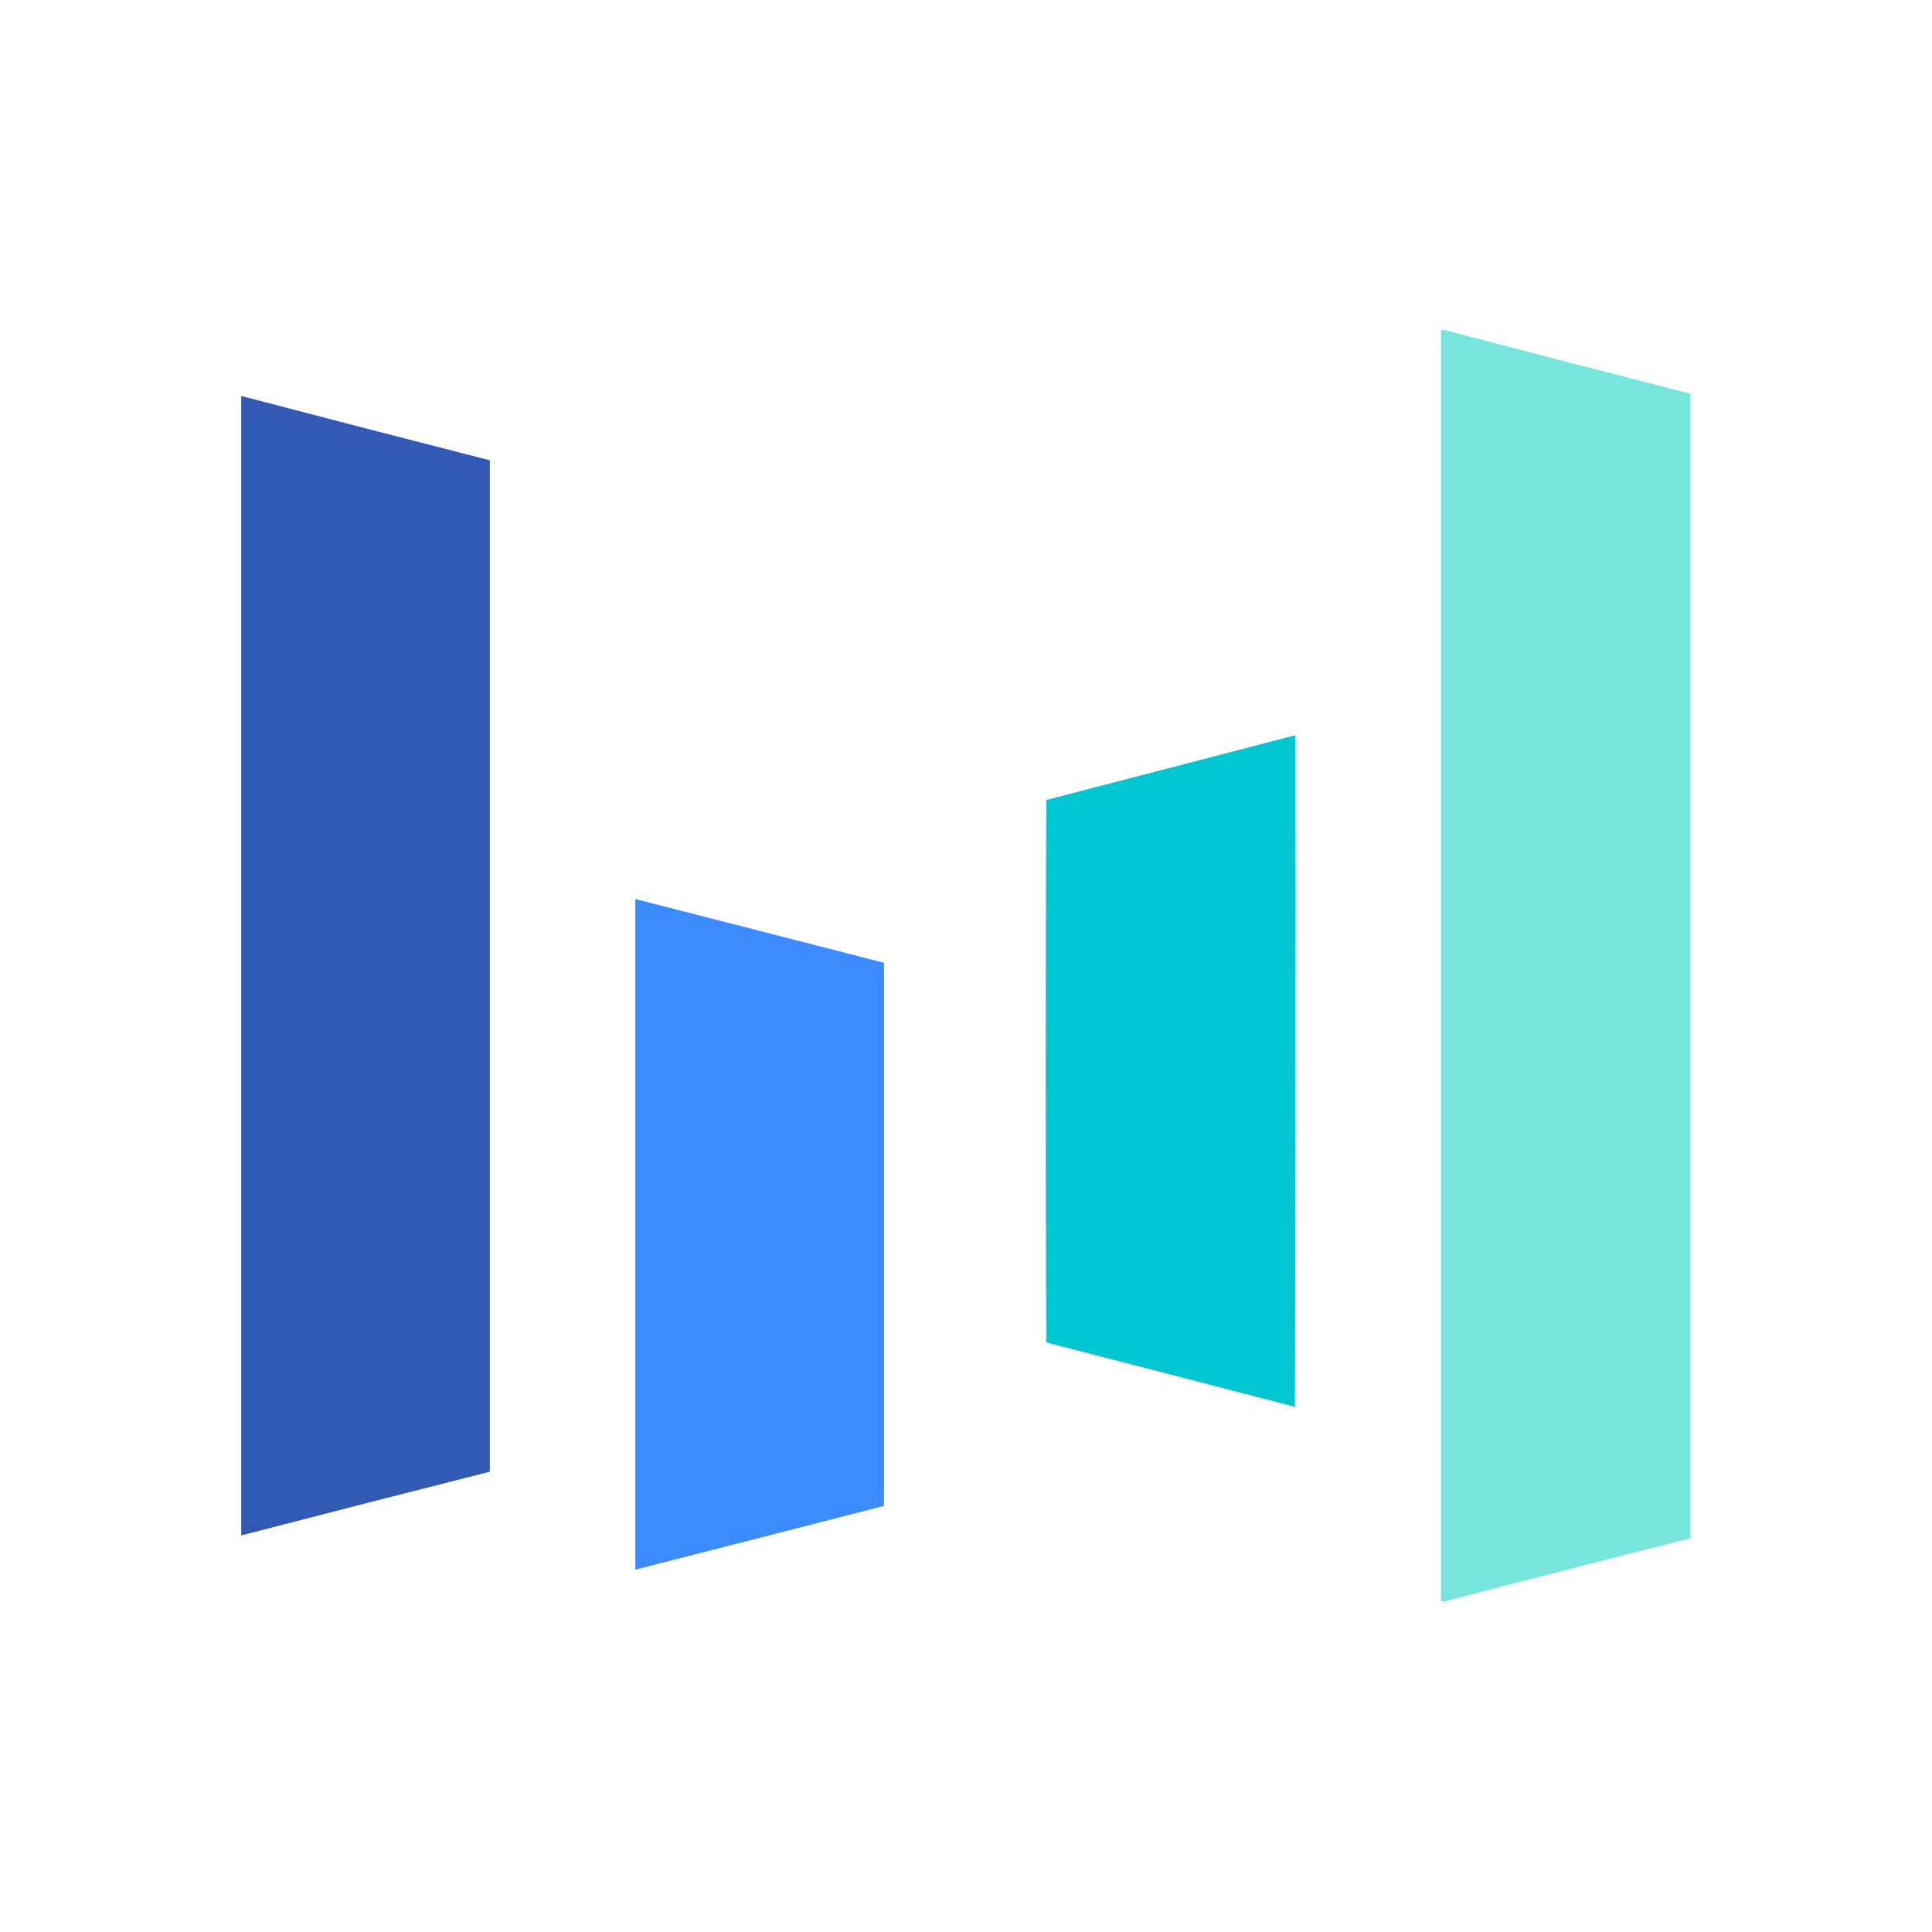 <svg xmlns="http://www.w3.org/2000/svg" xmlns:xlink="http://www.w3.org/1999/xlink" version="1.1" width="1000" height="1000" viewBox="0 0 1000 1000" xml:space="preserve">
<desc>Created with Fabric.js 3.5.0</desc>
<defs>
</defs>
<rect x="0" y="0" width="100%" height="100%" fill="rgba(255,255,255,0)"/>
<g transform="matrix(0.3 0 0 0.3 500 500)" id="954055">
<g style="" vector-effect="non-scaling-stroke">
		<g transform="matrix(1 0 0 1 1034.5 -0.5)">
<path style="stroke: none; stroke-width: 1; stroke-dasharray: none; stroke-linecap: butt; stroke-dashoffset: 0; stroke-linejoin: miter; stroke-miterlimit: 4; is-custom-font: none; font-file-url: none; fill: rgb(119,229,219); fill-rule: evenodd; opacity: 0.998;" transform=" translate(-2284.5, -1096.5)" d="M 2069.5 -0.5 C 2071.17 -0.5 2072.83 -0.5 2074.5 -0.5 C 2215.94 36.611 2357.61 73.278 2499.5 109.5 C 2499.5 767.833 2499.5 1426.17 2499.5 2084.5 C 2357.58 2120.26 2215.91 2156.59 2074.5 2193.5 C 2072.83 2193.5 2071.17 2193.5 2069.5 2193.5 C 2069.5 1462.17 2069.5 730.833 2069.5 -0.5 Z" stroke-linecap="round"/>
</g>
		<g transform="matrix(1 0 0 1 -1036 -0.5)">
<path style="stroke: none; stroke-width: 1; stroke-dasharray: none; stroke-linecap: butt; stroke-dashoffset: 0; stroke-linejoin: miter; stroke-miterlimit: 4; is-custom-font: none; font-file-url: none; fill: rgb(50,89,180); fill-rule: evenodd; opacity: 0.999;" transform=" translate(-214, -1096.5)" d="M -0.5 113.5 C 142.356 150.964 285.356 187.964 428.5 224.5 C 428.5 806.167 428.5 1387.83 428.5 1969.5 C 285.363 2005.7 142.363 2042.37 -0.5 2079.5 C -0.5 1424.17 -0.5 768.833 -0.5 113.5 Z" stroke-linecap="round"/>
</g>
		<g transform="matrix(1 0 0 1 353.063 181.5)">
<path style="stroke: none; stroke-width: 1; stroke-dasharray: none; stroke-linecap: butt; stroke-dashoffset: 0; stroke-linejoin: miter; stroke-miterlimit: 4; is-custom-font: none; font-file-url: none; fill: rgb(0,199,209); fill-rule: evenodd; opacity: 0.999;" transform=" translate(-1603.063, -1278.5)" d="M 1815.5 699.5 C 1816.5 699.5 1817.5 699.5 1818.5 699.5 C 1818.83 1085.5 1818.5 1471.5 1817.5 1857.5 C 1674.54 1820.34 1531.54 1783.34 1388.5 1746.5 C 1387.17 1434.5 1387.17 1122.5 1388.5 810.5 C 1530.99 773.629 1673.32 736.629 1815.5 699.5 Z" stroke-linecap="round"/>
</g>
		<g transform="matrix(1 0 0 1 -356 463)">
<path style="stroke: none; stroke-width: 1; stroke-dasharray: none; stroke-linecap: butt; stroke-dashoffset: 0; stroke-linejoin: miter; stroke-miterlimit: 4; is-custom-font: none; font-file-url: none; fill: rgb(60,140,255); fill-rule: evenodd; opacity: 0.998;" transform=" translate(-894, -1560)" d="M 679.5 981.5 C 822.536 1018.01 965.536 1054.68 1108.5 1091.5 C 1108.5 1403.83 1108.5 1716.17 1108.5 2028.5 C 965.536 2065.32 822.536 2101.99 679.5 2138.5 C 679.5 1752.83 679.5 1367.17 679.5 981.5 Z" stroke-linecap="round"/>
</g>
</g>
</g>
</svg>